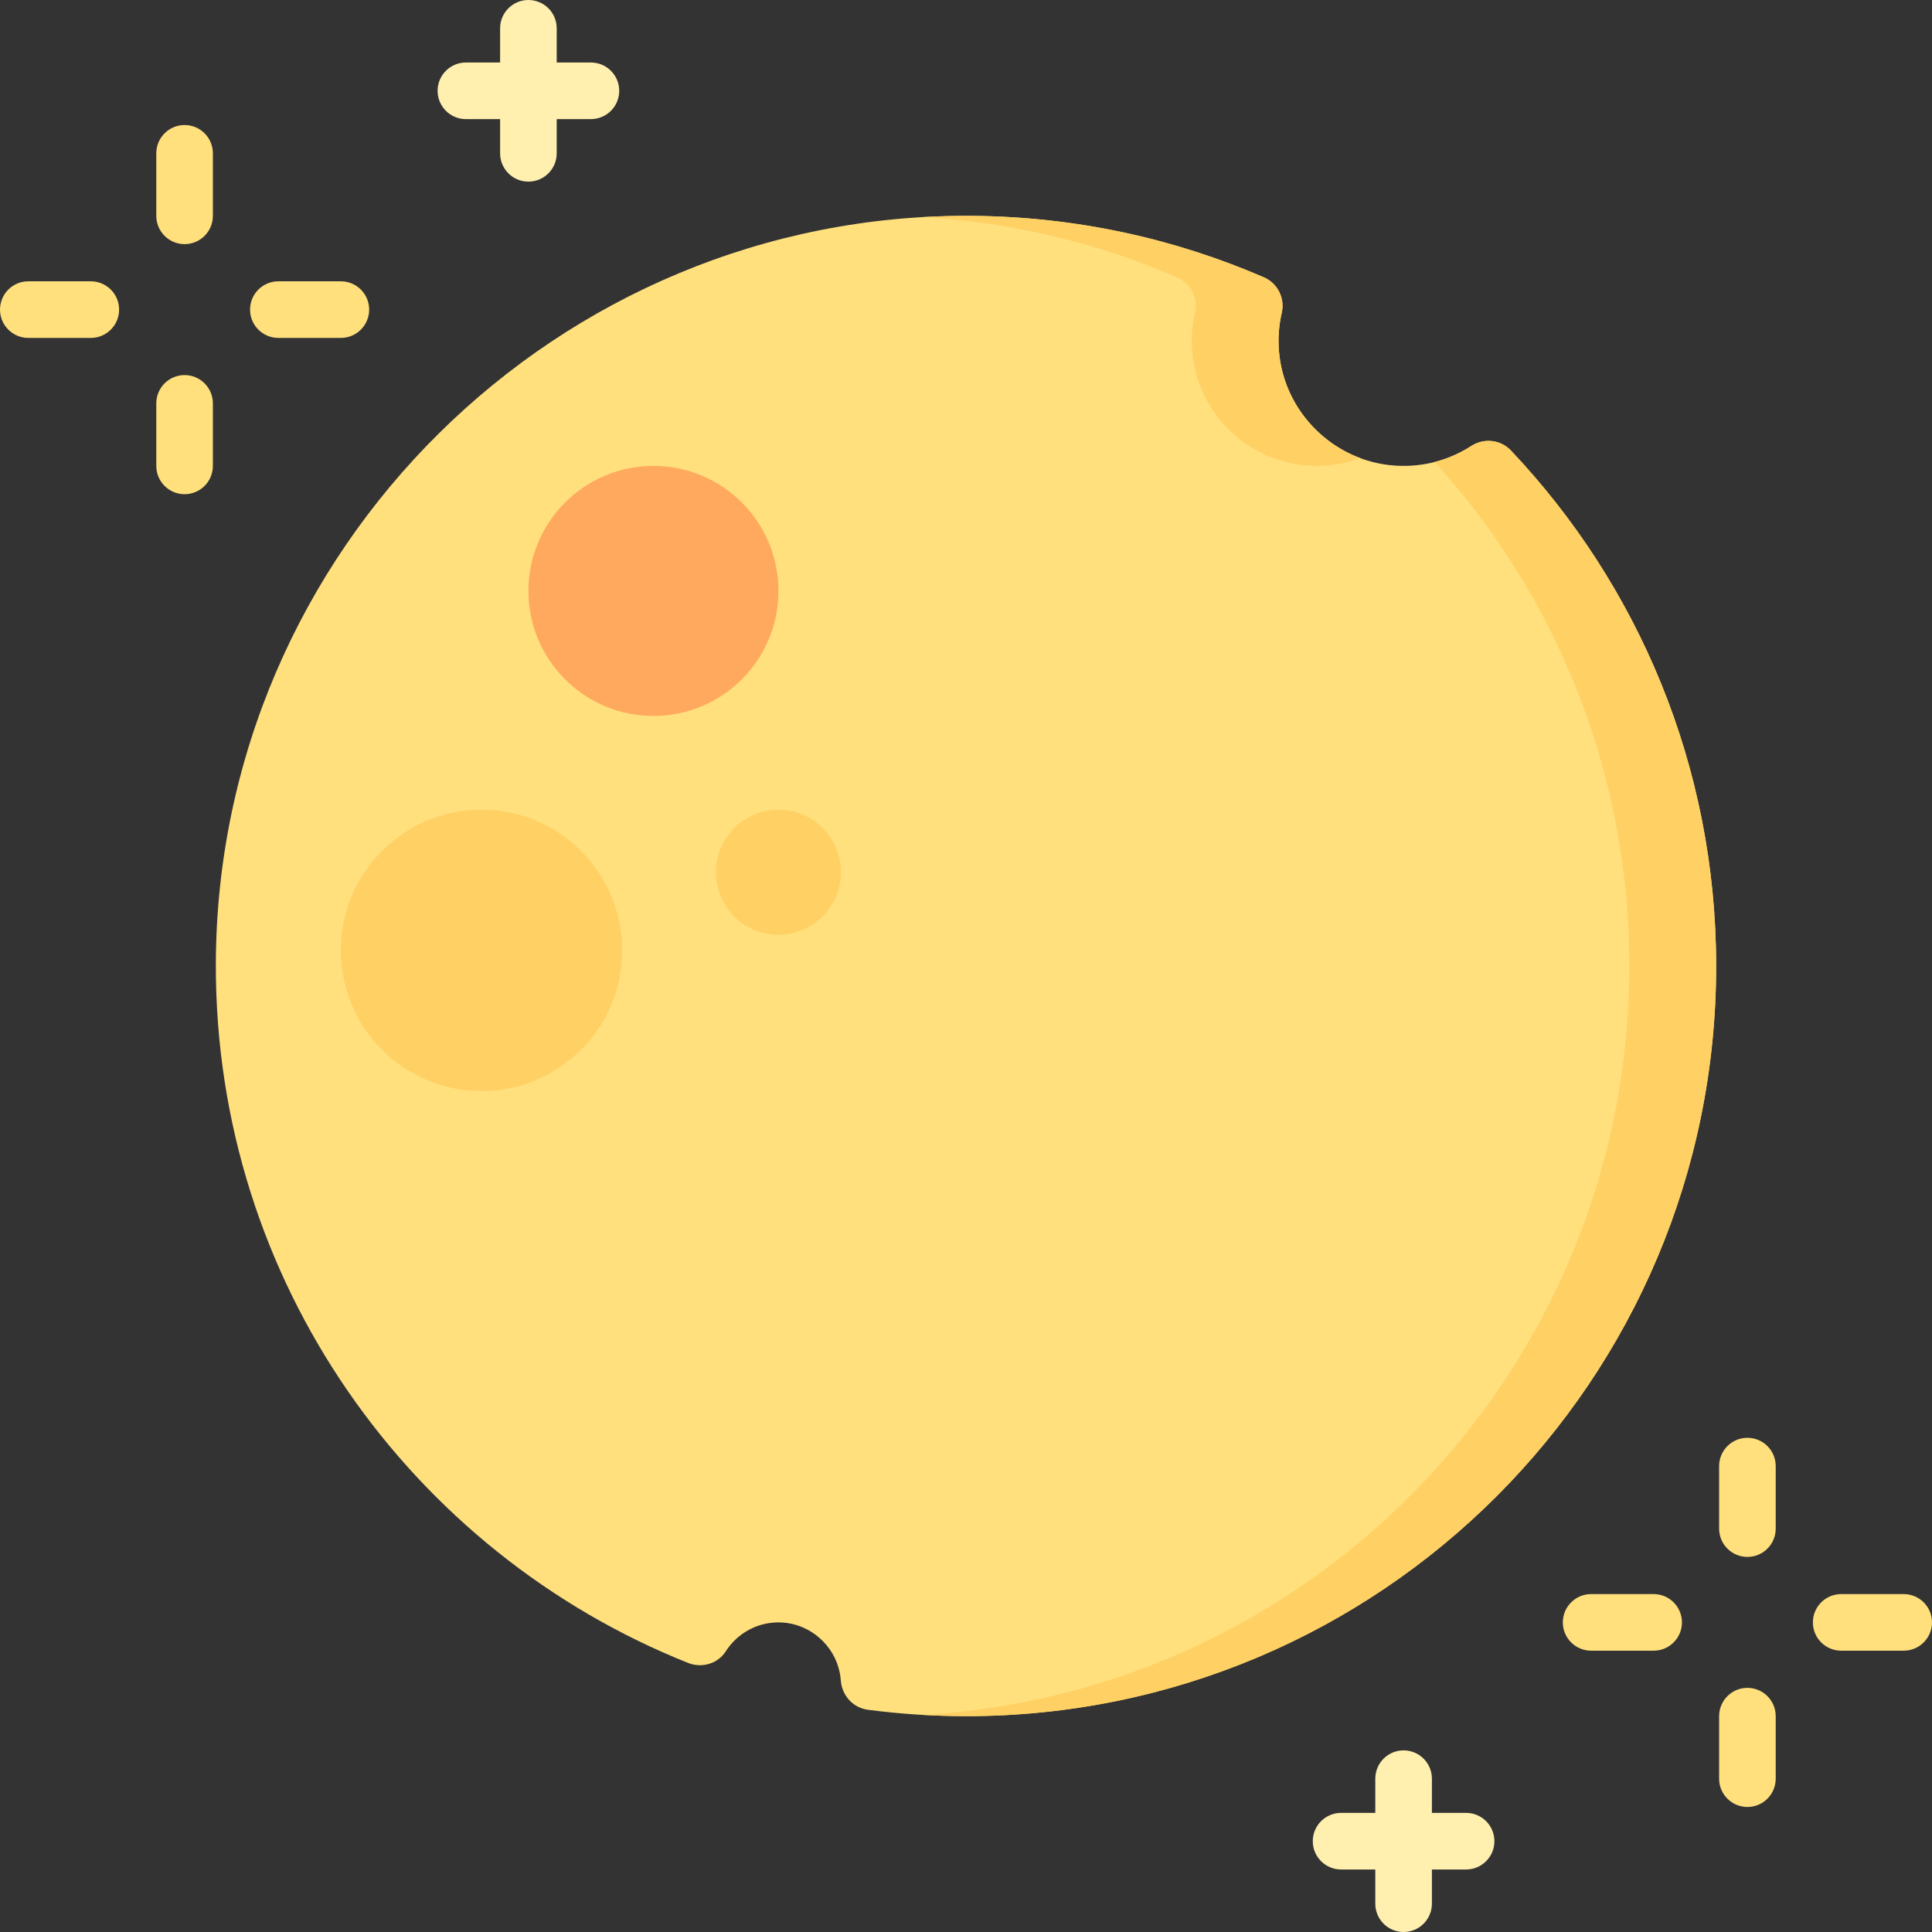 <svg id="Capa_1" enable-background="new 0 0 512 512" height="512" viewBox="0 0 512 512" width="512" xmlns="http://www.w3.org/2000/svg"><rect x="0" y="0" width="512" height="512" fill="#333333" stroke="none"/><g><path d="m389.904 118.189c-5.742 3.708-12.702 5.69-20.151 5.205-16.199-1.054-29.428-14.021-30.798-30.197-.302-3.564-.034-7.02.719-10.291.888-3.856-1.08-7.828-4.711-9.402-23.758-10.294-49.919-16.088-77.411-16.299-109.84-.84-200.13 88.543-200.352 198.386-.169 83.937 51.688 155.771 125.122 185.093 3.658 1.461 7.903.246 10.022-3.074 3.11-4.873 8.694-8.009 14.988-7.628 7.44.451 13.764 6.02 15.217 13.331.135.678.225 1.348.274 2.01.295 3.989 3.208 7.264 7.174 7.783 8.51 1.115 17.189 1.695 26.003 1.695 109.794 0 198.8-89.006 198.8-198.8 0-52.922-20.688-101.004-54.406-136.626-2.734-2.889-7.149-3.343-10.49-1.186z" fill="#ffe07d"/><path d="m400.394 119.374c-2.733-2.888-7.149-3.341-10.489-1.185-2.942 1.899-6.205 3.342-9.688 4.236 32.045 35.294 51.583 82.149 51.583 133.575 0 105.901-82.809 192.449-187.205 198.455 3.776.215 7.575.345 11.405.345 109.794 0 198.8-89.006 198.8-198.8 0-52.922-20.688-101.004-54.406-136.626z" fill="#ffd064"/><g fill="#fff0af"><path d="m156.6 16.567h-9.067v-9.067c0-4.142-3.358-7.5-7.5-7.5s-7.5 3.358-7.5 7.5v9.067h-9.066c-4.142 0-7.5 3.358-7.5 7.5s3.358 7.5 7.5 7.5h9.066v9.066c0 4.142 3.358 7.5 7.5 7.5s7.5-3.358 7.5-7.5v-9.066h9.067c4.142 0 7.5-3.358 7.5-7.5s-3.358-7.5-7.5-7.5z"/><path d="m388.533 480.433h-9.066v-9.066c0-4.142-3.358-7.5-7.5-7.5s-7.5 3.358-7.5 7.5v9.066h-9.067c-4.142 0-7.5 3.358-7.5 7.5s3.358 7.5 7.5 7.5h9.067v9.067c0 4.142 3.358 7.5 7.5 7.5s7.5-3.358 7.5-7.5v-9.067h9.066c4.142 0 7.5-3.358 7.5-7.5s-3.358-7.5-7.5-7.5z"/></g><circle cx="206.3" cy="231.15" fill="#ffd064" r="16.567"/><circle cx="173.167" cy="156.6" fill="#ffa95f" r="33.133"/><circle cx="127.608" cy="251.858" fill="#ffd064" r="37.275"/><path d="m311.963 73.505c3.631 1.573 5.598 5.545 4.711 9.401-.753 3.271-1.021 6.727-.719 10.291 1.37 16.175 14.599 29.143 30.798 30.197 4.851.316 9.493-.421 13.728-1.993-11.733-4.373-20.43-15.257-21.527-28.204-.302-3.564-.034-7.02.719-10.291.888-3.856-1.08-7.828-4.711-9.401-23.758-10.295-49.919-16.088-77.411-16.299-4.328-.033-8.621.09-12.884.333 23.798 1.378 46.471 6.942 67.296 15.966z" fill="#ffd064"/><g><g><path d="m463.083 412.6c-4.142 0-7.5-3.358-7.5-7.5v-16.567c0-4.142 3.358-7.5 7.5-7.5s7.5 3.358 7.5 7.5v16.567c0 4.142-3.357 7.5-7.5 7.5z" fill="#ffe07d"/></g><g><path d="m463.083 478.867c-4.142 0-7.5-3.358-7.5-7.5v-16.567c0-4.142 3.358-7.5 7.5-7.5s7.5 3.358 7.5 7.5v16.567c0 4.142-3.357 7.5-7.5 7.5z" fill="#ffe07d"/></g><g><path d="m504.5 437.45h-16.567c-4.142 0-7.5-3.358-7.5-7.5s3.358-7.5 7.5-7.5h16.567c4.142 0 7.5 3.358 7.5 7.5s-3.358 7.5-7.5 7.5z" fill="#ffe07d"/></g><g><path d="m438.233 437.45h-16.567c-4.142 0-7.5-3.358-7.5-7.5s3.358-7.5 7.5-7.5h16.567c4.142 0 7.5 3.358 7.5 7.5s-3.358 7.5-7.5 7.5z" fill="#ffe07d"/></g></g><g><g><path d="m48.917 64.7c-4.142 0-7.5-3.358-7.5-7.5v-16.567c0-4.142 3.358-7.5 7.5-7.5s7.5 3.358 7.5 7.5v16.567c0 4.142-3.358 7.5-7.5 7.5z" fill="#ffe07d"/></g><g><path d="m48.917 130.967c-4.142 0-7.5-3.358-7.5-7.5v-16.567c0-4.142 3.358-7.5 7.5-7.5s7.5 3.358 7.5 7.5v16.567c0 4.142-3.358 7.5-7.5 7.5z" fill="#ffe07d"/></g><g><path d="m90.334 89.55h-16.567c-4.142 0-7.5-3.358-7.5-7.5s3.358-7.5 7.5-7.5h16.567c4.142 0 7.5 3.358 7.5 7.5s-3.358 7.5-7.5 7.5z" fill="#ffe07d"/></g><g><path d="m24.067 89.55h-16.567c-4.142 0-7.5-3.358-7.5-7.5s3.358-7.5 7.5-7.5h16.567c4.142 0 7.5 3.358 7.5 7.5s-3.358 7.5-7.5 7.5z" fill="#ffe07d"/></g></g></g></svg>